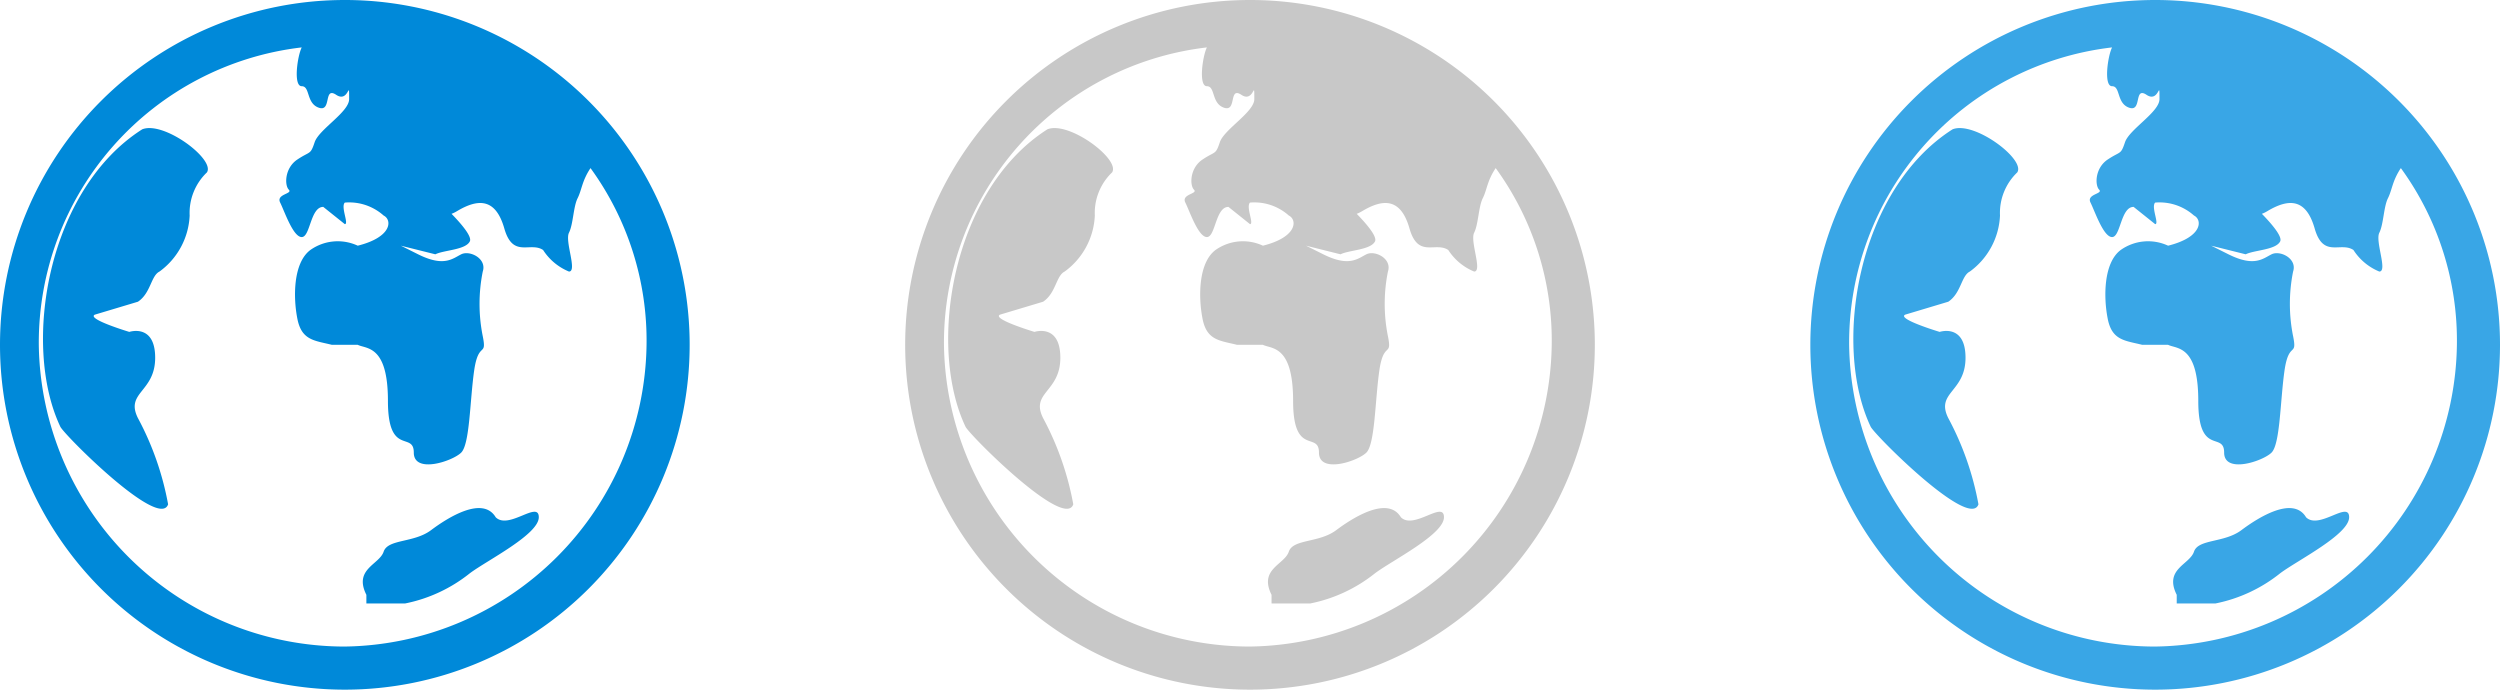 <svg xmlns="http://www.w3.org/2000/svg" width="58" height="16" viewBox="0 0 58 16">
  <defs>
    <style>
      .cls-1 {
        fill: #0089d9;
      }

      .cls-2 {
        fill: #c8c8c8;
      }

      .cls-3 {
        fill: #39a6e6;
      }
    </style>
  </defs>
  <title>16_web</title>
  <g id="Web">
    <path class="cls-1" d="M3.3,3C1.1,4.4.5,8,1.4,9.9c.1.2,2.3,2.4,2.5,1.8a6.8,6.8,0,0,0-.7-2c-.3-.6.4-.6.4-1.4S3,7.7,3,7.7s-1-.3-.8-.4l1-.3c.3-.2.3-.6.5-.7A1.7,1.7,0,0,0,4.4,5a1.3,1.3,0,0,1,.4-1C5,3.7,3.8,2.8,3.3,3ZM8,0a8,8,0,1,0,8,8A8,8,0,0,0,8,0ZM8,15A7.1,7.1,0,0,1,.9,8,6.9,6.9,0,0,1,7,1.1H7c-.1.2-.2.9,0,.9s.1.4.4.5.1-.5.4-.3.3-.4.3.1h0c0,.3-.7.7-.8,1s-.1.2-.4.4-.3.6-.2.7-.3.1-.2.3.3.8.5.8.2-.7.5-.7l.5.4c.1,0-.1-.4,0-.5a1.2,1.2,0,0,1,.9.3c.2.1.2.5-.6.7a1.1,1.1,0,0,0-1.1.1c-.4.3-.4,1.1-.3,1.6s.4.5.8.6h.6c.2.1.7,0,.7,1.3s.6.7.6,1.2.9.2,1.1,0,.2-1.2.3-1.9.3-.3.2-.8a3.8,3.8,0,0,1,0-1.5c.1-.3-.3-.5-.5-.4s-.4.3-1,0l-.4-.2.8.2c.2-.1.7-.1.8-.3s-.8-1-.8-1,0,.6.5.3.9-.3,1.1.4.6.3.9.5a1.3,1.3,0,0,0,.6.5c.2,0-.1-.7,0-.9s.1-.6.2-.8.1-.4.3-.7h0A6.8,6.8,0,0,1,15,8,7.1,7.1,0,0,1,8,15Zm3.5-3c-.3-.5-1.1,0-1.5.3s-1,.2-1.1.5-.7.4-.4,1V14h.9a3.5,3.5,0,0,0,1.5-.7c.4-.3,1.6-.9,1.6-1.3S11.8,12.3,11.5,12Z"/>
    <path class="cls-2" d="M24.3,3c-2.2,1.4-2.8,5-1.9,6.9.1.2,2.3,2.4,2.5,1.8a6.8,6.8,0,0,0-.7-2c-.3-.6.4-.6.4-1.4s-.6-.6-.6-.6-1-.3-.8-.4l1-.3c.3-.2.3-.6.5-.7A1.7,1.7,0,0,0,25.4,5a1.3,1.3,0,0,1,.4-1C26,3.7,24.8,2.8,24.3,3ZM29,0a8,8,0,1,0,8,8A8,8,0,0,0,29,0Zm0,15a7.1,7.1,0,0,1-7.1-7A6.9,6.9,0,0,1,28,1.1h0c-.1.2-.2.9,0,.9s.1.4.4.5.1-.5.4-.3.3-.4.3.1h0c0,.3-.7.7-.8,1s-.1.2-.4.4-.3.6-.2.7-.3.1-.2.3.3.8.5.8.2-.7.5-.7l.5.4c.1,0-.1-.4,0-.5a1.2,1.2,0,0,1,.9.3c.2.1.2.5-.6.7a1.1,1.1,0,0,0-1.1.1c-.4.3-.4,1.1-.3,1.6s.4.5.8.6h.6c.2.1.7,0,.7,1.3s.6.7.6,1.2.9.2,1.1,0,.2-1.2.3-1.9.3-.3.2-.8a3.8,3.8,0,0,1,0-1.5c.1-.3-.3-.5-.5-.4s-.4.3-1,0l-.4-.2.8.2c.2-.1.7-.1.8-.3s-.8-1-.8-1,0,.6.5.3.9-.3,1.1.4.6.3.9.5a1.3,1.3,0,0,0,.6.5c.2,0-.1-.7,0-.9s.1-.6.2-.8.1-.4.3-.7h0A6.8,6.8,0,0,1,36,8,7.1,7.1,0,0,1,29,15Zm3.5-3c-.3-.5-1.1,0-1.5.3s-1,.2-1.1.5-.7.4-.4,1V14h.9a3.5,3.5,0,0,0,1.5-.7c.4-.3,1.6-.9,1.6-1.3S32.8,12.3,32.5,12Z"/>
    <path class="cls-3" d="M50,0a8,8,0,1,0,8,8A8,8,0,0,0,50,0Zm0,15a7.1,7.1,0,0,1-7.1-7A6.9,6.9,0,0,1,49,1.1h0c-.1.2-.2.9,0,.9s.1.4.4.5.1-.5.4-.3.3-.4.3.1h0c0,.3-.7.7-.8,1s-.1.2-.4.4-.3.6-.2.7-.3.1-.2.3.3.8.5.8.2-.7.5-.7l.5.4c.1,0-.1-.4,0-.5a1.2,1.2,0,0,1,.9.3c.2.1.2.5-.6.7a1.1,1.1,0,0,0-1.1.1c-.4.3-.4,1.1-.3,1.6s.4.5.8.6h.6c.2.1.7,0,.7,1.3s.6.7.6,1.2.9.2,1.1,0,.2-1.2.3-1.9.3-.3.2-.8a3.8,3.8,0,0,1,0-1.5c.1-.3-.3-.5-.5-.4s-.4.3-1,0l-.4-.2.8.2c.2-.1.7-.1.8-.3s-.8-1-.8-1,0,.6.5.3.9-.3,1.1.4.6.3.9.5a1.3,1.3,0,0,0,.6.5c.2,0-.1-.7,0-.9s.1-.6.2-.8.1-.4.3-.7h0A6.8,6.8,0,0,1,57,8,7.1,7.1,0,0,1,50,15ZM45.3,3c-2.2,1.4-2.8,5-1.9,6.9.1.2,2.3,2.4,2.5,1.8a6.8,6.8,0,0,0-.7-2c-.3-.6.4-.6.4-1.4s-.6-.6-.6-.6-1-.3-.8-.4l1-.3c.3-.2.3-.6.5-.7A1.7,1.7,0,0,0,46.4,5a1.3,1.3,0,0,1,.4-1C47,3.7,45.8,2.8,45.3,3Zm8.2,9c-.3-.5-1.1,0-1.5.3s-1,.2-1.1.5-.7.4-.4,1V14h.9a3.5,3.5,0,0,0,1.5-.7c.4-.3,1.6-.9,1.6-1.3S53.8,12.3,53.5,12Z"/>
  </g>
</svg>
